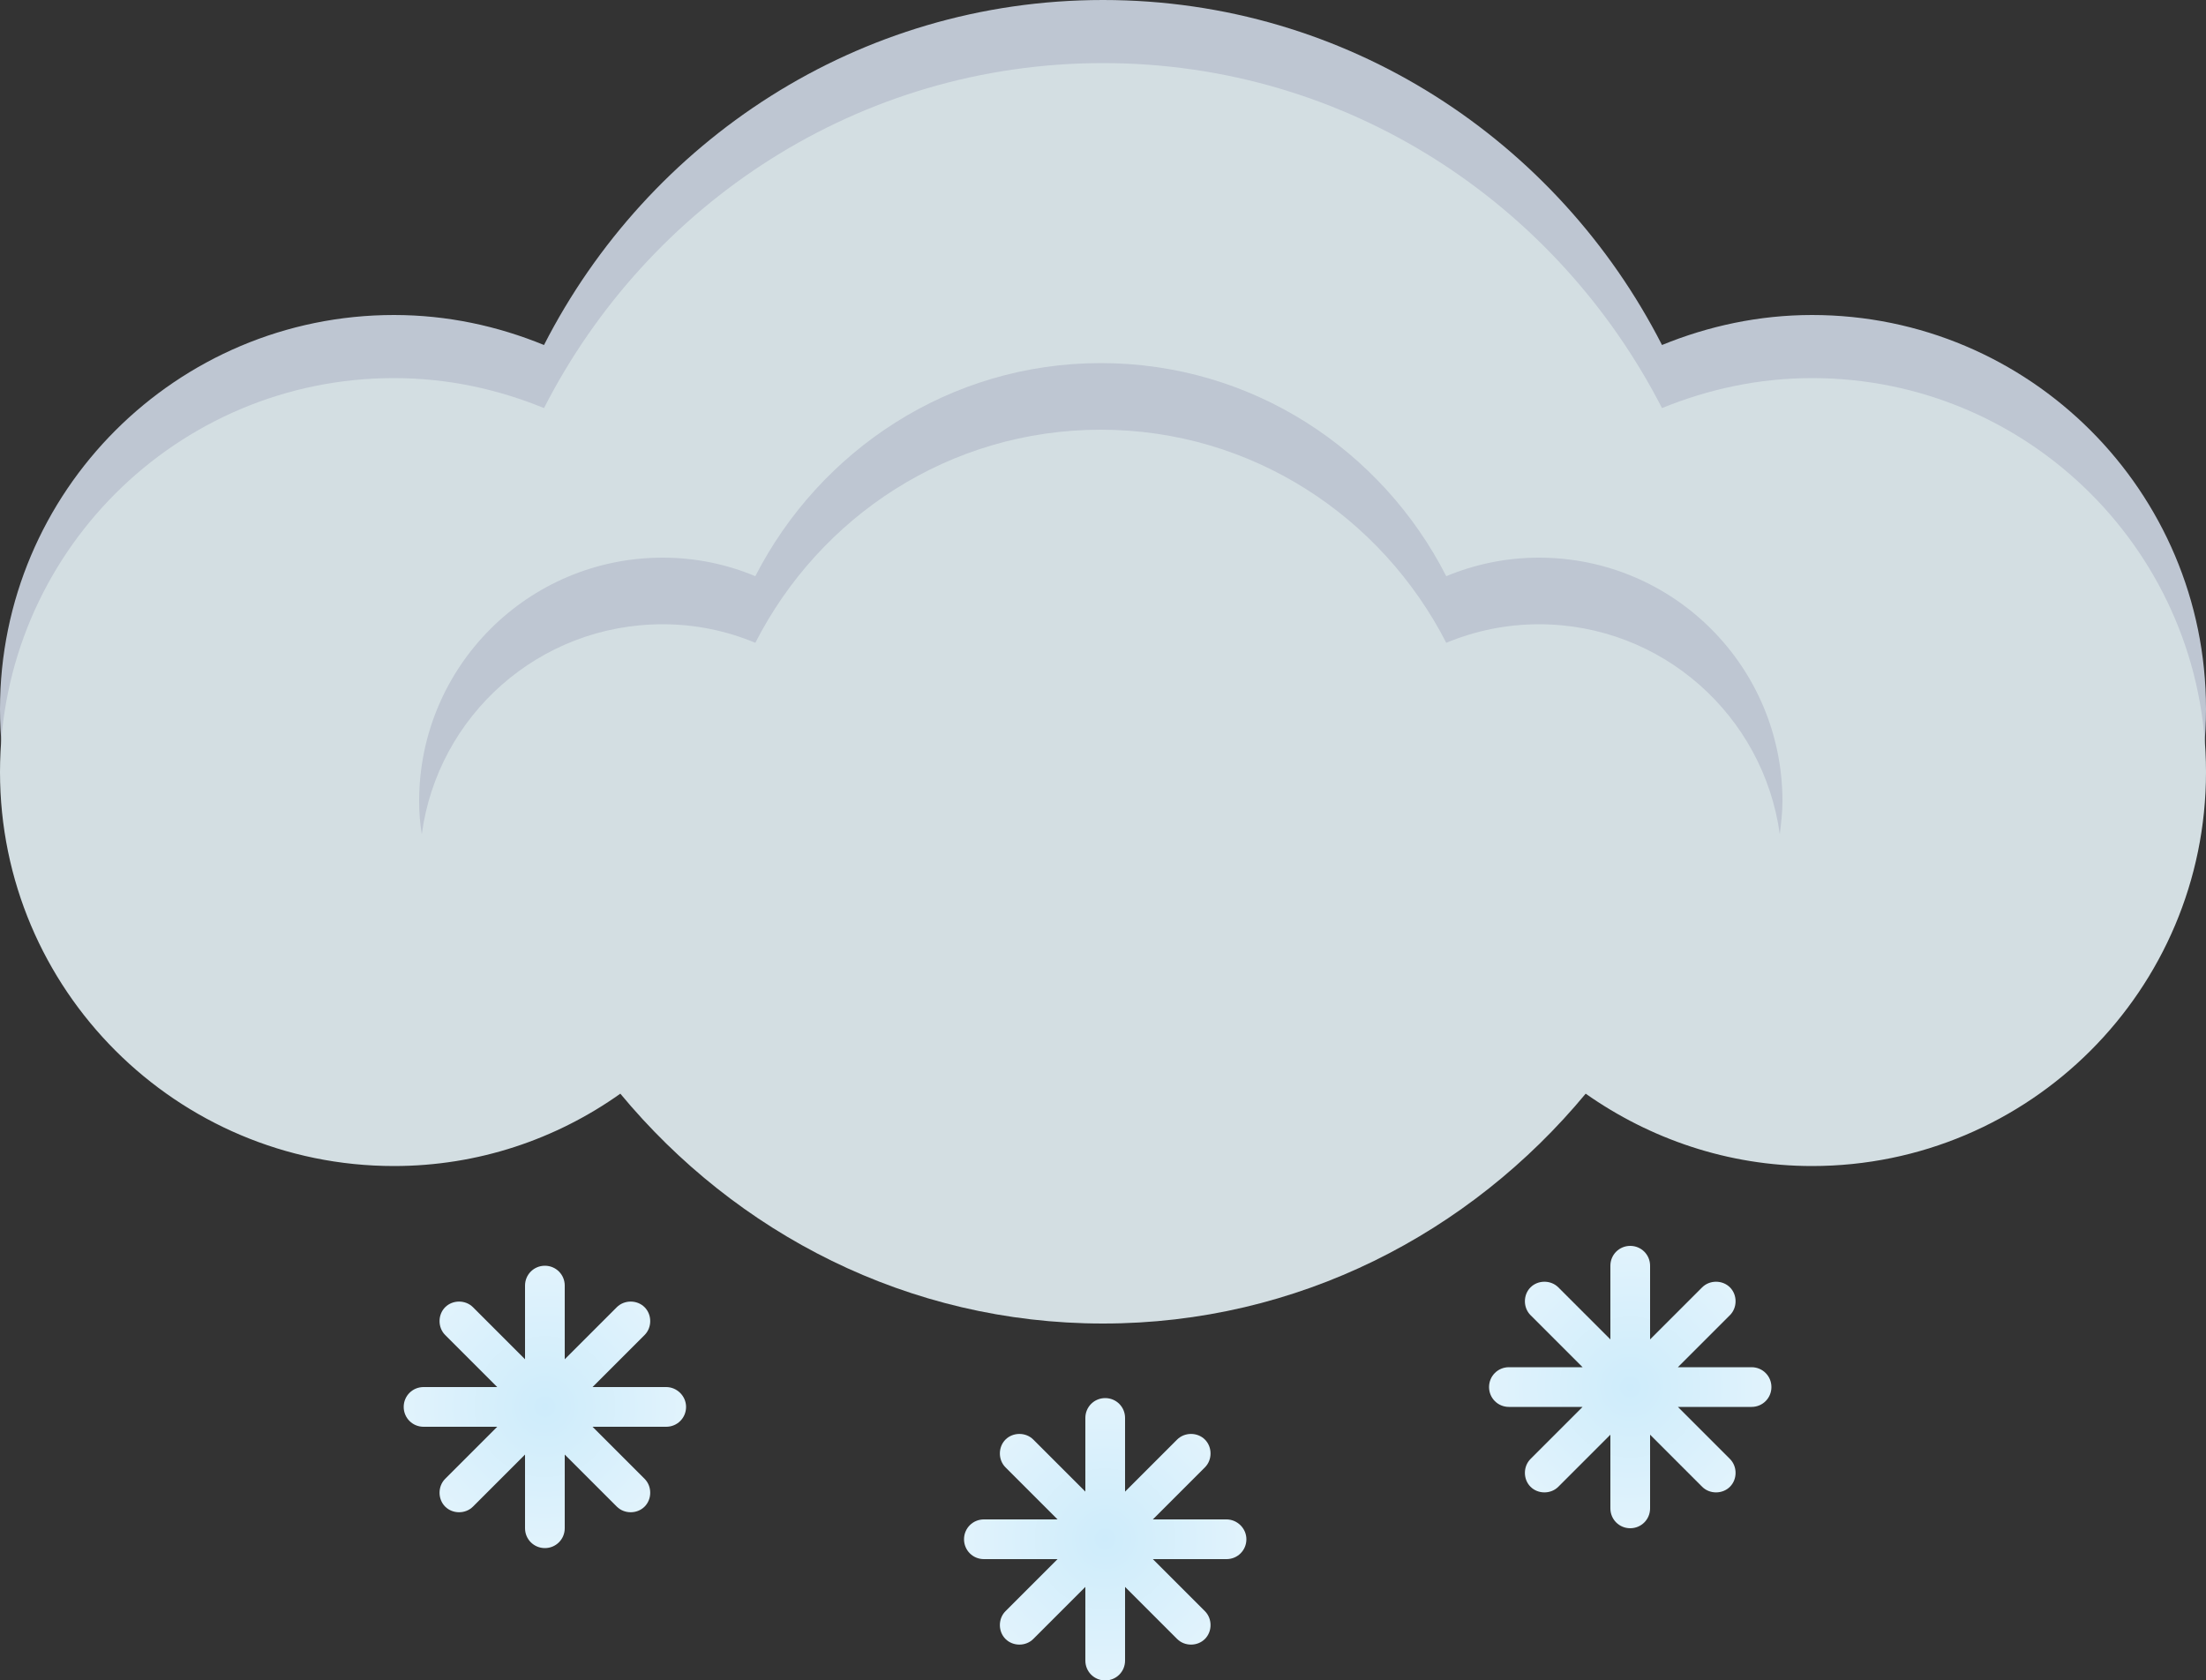 <?xml version="1.0" encoding="UTF-8" standalone="no"?>
<!-- Generator: Adobe Illustrator 19.0.0, SVG Export Plug-In . SVG Version: 6.00 Build 0)  -->

<svg
   version="1.1"
   id="Layer_1"
   x="0px"
   y="0px"
   viewBox="0 0 500 380.9"
   xml:space="preserve"
   sodipodi:docname="snow.svg"
   width="500"
   height="380.9"
   inkscape:version="1.2.2 (732a01da63, 2022-12-09)"
   xmlns:inkscape="http://www.inkscape.org/namespaces/inkscape"
   xmlns:sodipodi="http://sodipodi.sourceforge.net/DTD/sodipodi-0.dtd"
   xmlns="http://www.w3.org/2000/svg"
   xmlns:svg="http://www.w3.org/2000/svg"><rect x="0" y="0" width="500" height="380.9" fill="#333333" stroke="none"/><defs
   id="defs323" /><sodipodi:namedview
   id="namedview321"
   pagecolor="#ffffff"
   bordercolor="#000000"
   borderopacity="0.25"
   inkscape:showpageshadow="2"
   inkscape:pageopacity="0.0"
   inkscape:pagecheckerboard="0"
   inkscape:deskcolor="#d1d1d1"
   showgrid="false"
   inkscape:zoom="1.0097656"
   inkscape:cx="249.56286"
   inkscape:cy="150.52998"
   inkscape:window-width="1366"
   inkscape:window-height="697"
   inkscape:window-x="-8"
   inkscape:window-y="-8"
   inkscape:window-maximized="1"
   inkscape:current-layer="Layer_1" />
<style
   type="text/css"
   id="style295">
	.st0{fill:#BEC6D2;}
	.st1{opacity:5.000000e-002;fill:#A7A9AC;enable-background:new    ;}
	.st2{fill:#D3DEE2;}
	.st3{fill:url(#XMLID_3_);}
	.st4{fill:url(#XMLID_4_);}
	.st5{fill:url(#XMLID_5_);}
</style>
<g
   id="XMLID_78_"
   transform="translate(-6,-106)">
	<path
   id="XMLID_637_"
   class="st0"
   d="m 416.7,177.4 c -12,0 -23.5,2.5 -34,6.8 C 359.1,138 311.5,106 256,106 c -55.5,0 -103.1,32 -126.7,78.2 -10.5,-4.3 -21.9,-6.8 -34,-6.8 C 46,177.4 6,217.4 6,266.7 6,316 46,356 95.3,356 c 19.1,0 36.8,-6.1 51.3,-16.4 26.2,31.6 65.2,52.1 109.4,52.1 44.2,0 83.2,-20.5 109.4,-52.1 14.5,10.2 32.2,16.4 51.3,16.4 49.3,0 89.3,-40 89.3,-89.3 0,-49.3 -40,-89.3 -89.3,-89.3 z" />
	<path
   id="XMLID_636_"
   class="st1"
   d="m 267.8,254.6 c -96.2,-9.7 -186.3,3.7 -257.5,33.7 8.9,40 44.5,69.9 87.1,69.9 19.1,0 36.8,-6.1 51.3,-16.4 26.2,31.6 65.2,52.1 109.4,52.1 44.2,0 83.2,-20.5 109.4,-52.1 14.5,10.2 32.2,16.4 51.3,16.4 28.6,0 54,-13.5 70.4,-34.5 -60.6,-35.4 -136.9,-60.6 -221.4,-69.1 z" />
	<path
   id="XMLID_635_"
   class="st2"
   d="m 416.7,191.7 c -12,0 -23.5,2.5 -34,6.8 C 359,152.3 311.5,120.3 256,120.3 c -55.5,0 -103.1,32 -126.7,78.2 -10.5,-4.3 -21.9,-6.8 -34,-6.8 C 46,191.7 6,231.7 6,281 c 0,49.3 40,89.3 89.3,89.3 19.1,0 36.8,-6.1 51.3,-16.4 26.2,31.6 65.2,52.1 109.4,52.1 44.2,0 83.2,-20.5 109.4,-52.1 14.5,10.2 32.2,16.4 51.3,16.4 49.3,0 89.3,-40 89.3,-89.3 0,-49.3 -40,-89.3 -89.3,-89.3 z" />
	<path
   id="XMLID_541_"
   class="st0"
   d="m 156.2,247.5 c 7.5,0 14.5,1.5 21,4.2 14.6,-28.6 44,-48.3 78.3,-48.3 34.3,0 63.7,19.8 78.3,48.3 6.5,-2.7 13.6,-4.2 21,-4.2 27.9,0 50.9,20.7 54.6,47.6 0.3,-2.5 0.6,-5 0.6,-7.5 0,-30.5 -24.7,-55.2 -55.2,-55.2 -7.4,0 -14.5,1.5 -21,4.2 -14.6,-28.6 -44,-48.3 -78.3,-48.3 -34.3,0 -63.7,19.8 -78.3,48.3 -6.5,-2.7 -13.5,-4.2 -21,-4.2 -30.5,0 -55.2,24.7 -55.2,55.2 0,2.6 0.2,5.1 0.6,7.5 3.6,-26.9 26.6,-47.6 54.6,-47.6 z" />
</g>
<radialGradient
   id="XMLID_3_"
   cx="375.5"
   cy="91.6"
   r="32"
   gradientTransform="matrix(1,0,0,-1,-6,406)"
   gradientUnits="userSpaceOnUse">
	<stop
   offset="0"
   style="stop-color:#CEECFB"
   id="stop302" />
	<stop
   offset="1"
   style="stop-color:#E1F3FC"
   id="stop304" />
</radialGradient>
<path
   id="XMLID_215_"
   class="st3"
   d="m 397,309.9 h -16.7 l 11.8,-11.8 c 1.7,-1.7 1.7,-4.6 0,-6.3 -1.7,-1.7 -4.6,-1.7 -6.3,0 L 374,303.6 v -16.7 c 0,-2.5 -2,-4.5 -4.5,-4.5 -2.5,0 -4.5,2 -4.5,4.5 v 16.7 l -11.8,-11.8 c -1.7,-1.7 -4.6,-1.7 -6.3,0 -1.7,1.7 -1.7,4.6 0,6.3 l 11.8,11.8 H 342 c -2.5,0 -4.5,2 -4.5,4.5 0,2.5 2,4.5 4.5,4.5 h 16.7 l -11.8,11.8 c -1.7,1.7 -1.7,4.6 0,6.3 1.7,1.7 4.6,1.7 6.3,0 L 365,325.2 v 16.7 c 0,2.5 2,4.5 4.5,4.5 2.5,0 4.5,-2 4.5,-4.5 v -16.7 l 11.8,11.8 c 1.7,1.7 4.6,1.7 6.3,0 1.7,-1.7 1.7,-4.6 0,-6.3 L 380.3,318.9 H 397 c 2.5,0 4.5,-2 4.5,-4.5 0,-2.5 -2,-4.5 -4.5,-4.5 z"
   style="fill:url(#XMLID_3_)" />
<radialGradient
   id="XMLID_4_"
   cx="129.5"
   cy="87.171"
   r="31.965"
   gradientTransform="matrix(1,0,0,-1,-6,406)"
   gradientUnits="userSpaceOnUse">
	<stop
   offset="0"
   style="stop-color:#CEECFB"
   id="stop308" />
	<stop
   offset="1"
   style="stop-color:#E1F3FC"
   id="stop310" />
</radialGradient>
<path
   id="XMLID_213_"
   class="st4"
   d="m 151,314.4 h -16.7 l 11.8,-11.8 c 1.7,-1.7 1.7,-4.6 0,-6.3 -1.7,-1.7 -4.6,-1.7 -6.3,0 L 128,308.1 v -16.7 c 0,-2.5 -2,-4.5 -4.5,-4.5 -2.5,0 -4.5,2 -4.5,4.5 v 16.7 l -11.8,-11.8 c -1.7,-1.7 -4.6,-1.7 -6.3,0 -1.7,1.7 -1.7,4.6 0,6.3 l 11.8,11.8 H 96 c -2.5,0 -4.5,2 -4.5,4.5 0,2.5 2,4.5 4.5,4.5 h 16.7 l -11.8,11.8 c -1.7,1.7 -1.7,4.6 0,6.3 1.7,1.7 4.6,1.7 6.3,0 L 119,329.7 v 16.7 c 0,2.5 2,4.5 4.5,4.5 2.5,0 4.5,-2 4.5,-4.5 v -16.7 l 11.8,11.8 c 1.7,1.7 4.6,1.7 6.3,0 1.7,-1.7 1.7,-4.6 0,-6.3 L 134.3,323.4 H 151 c 2.5,0 4.5,-2 4.5,-4.5 0,-2.5 -2.1,-4.5 -4.5,-4.5 z"
   style="fill:url(#XMLID_4_)" />
<radialGradient
   id="XMLID_5_"
   cx="256.5"
   cy="57.171"
   r="31.965"
   gradientTransform="matrix(1,0,0,-1,-6,406)"
   gradientUnits="userSpaceOnUse">
	<stop
   offset="0"
   style="stop-color:#CEECFB"
   id="stop314" />
	<stop
   offset="1"
   style="stop-color:#E1F3FC"
   id="stop316" />
</radialGradient>
<path
   id="XMLID_1_"
   class="st5"
   d="m 278,344.4 h -16.7 l 11.8,-11.8 c 1.7,-1.7 1.7,-4.6 0,-6.3 -1.7,-1.7 -4.6,-1.7 -6.3,0 L 255,338.1 v -16.7 c 0,-2.5 -2,-4.5 -4.5,-4.5 -2.5,0 -4.5,2 -4.5,4.5 v 16.7 l -11.8,-11.8 c -1.7,-1.7 -4.6,-1.7 -6.3,0 -1.7,1.7 -1.7,4.6 0,6.3 l 11.8,11.8 H 223 c -2.5,0 -4.5,2 -4.5,4.5 0,2.5 2,4.5 4.5,4.5 h 16.7 l -11.8,11.8 c -1.7,1.7 -1.7,4.6 0,6.3 1.7,1.7 4.6,1.7 6.3,0 L 246,359.7 v 16.7 c 0,2.5 2,4.5 4.5,4.5 2.5,0 4.5,-2 4.5,-4.5 v -16.7 l 11.8,11.8 c 1.7,1.7 4.6,1.7 6.3,0 1.7,-1.7 1.7,-4.6 0,-6.3 L 261.3,353.4 H 278 c 2.5,0 4.5,-2 4.5,-4.5 0,-2.5 -2.1,-4.5 -4.5,-4.5 z"
   style="fill:url(#XMLID_5_)" />
</svg>
